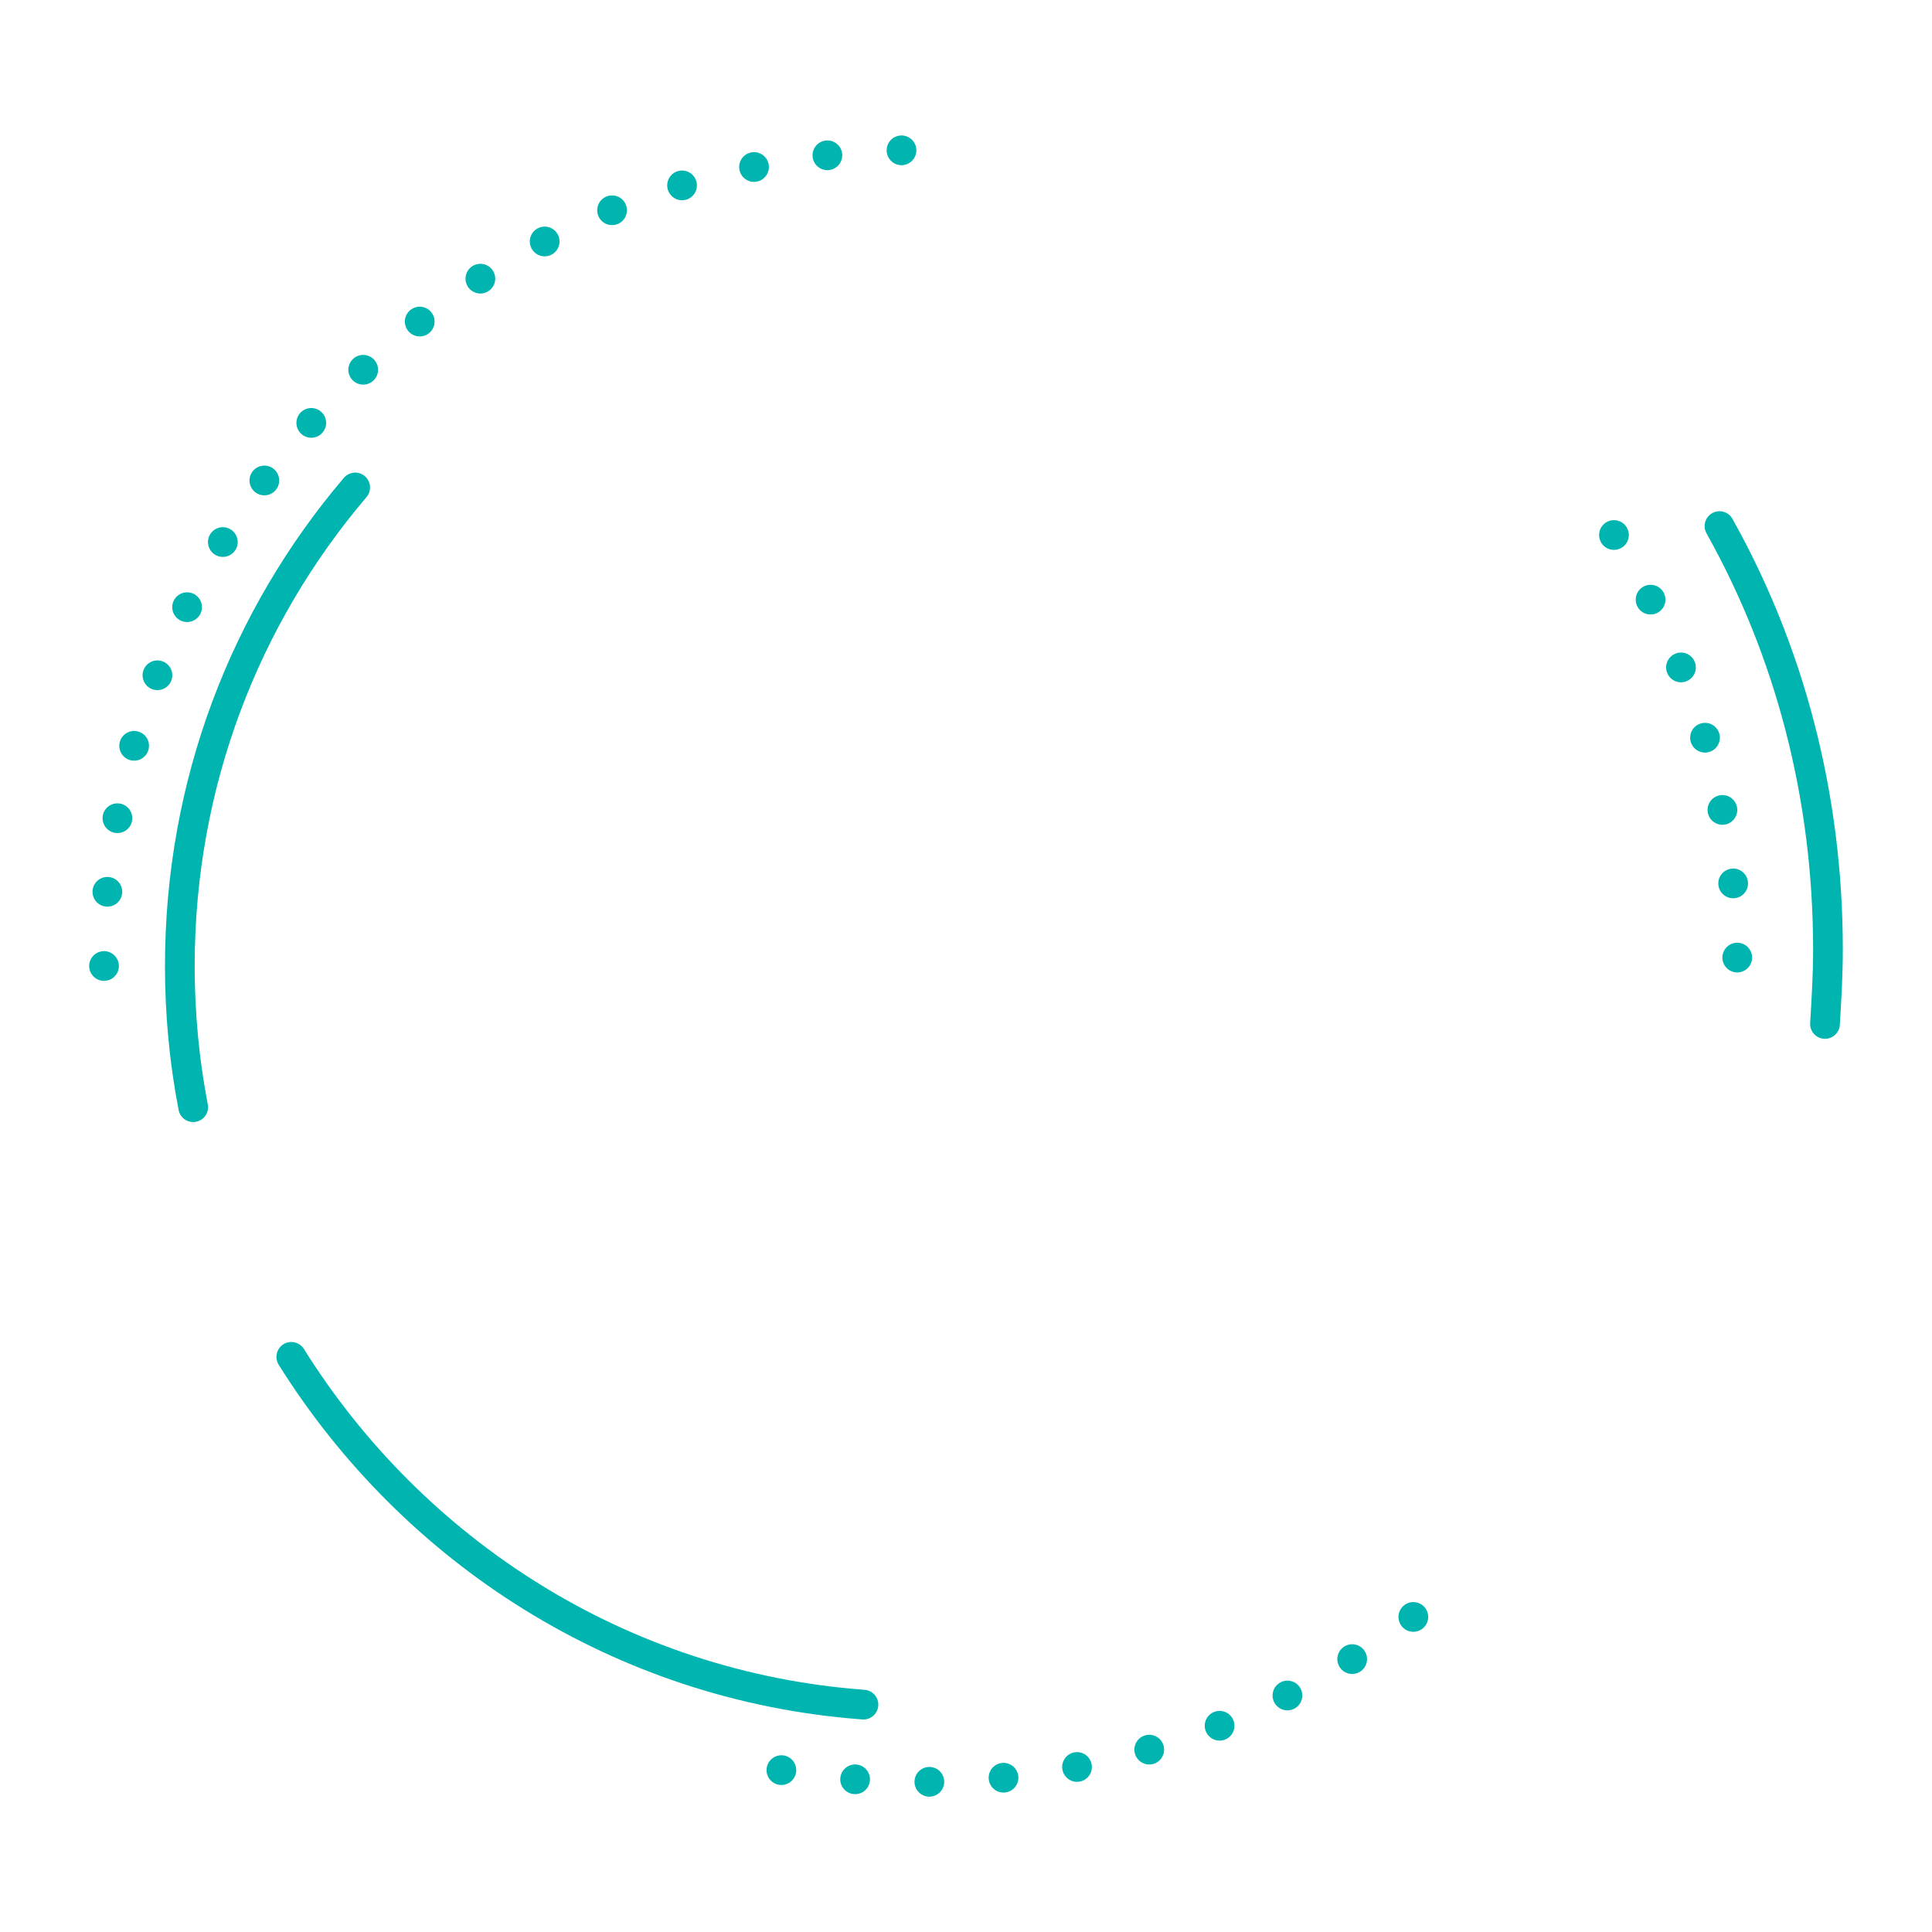 <?xml version="1.0" encoding="utf-8"?>
<!-- Generator: Adobe Illustrator 22.1.0, SVG Export Plug-In . SVG Version: 6.00 Build 0)  -->
<svg version="1.1" id="Layer_1" xmlns="http://www.w3.org/2000/svg" xmlns:xlink="http://www.w3.org/1999/xlink" x="0px" y="0px"
	 width="130px" height="130px" viewBox="0 0 130 130" enable-background="new 0 0 130 130" xml:space="preserve">
<g>
	<path fill="none" stroke="#00B5AF" stroke-width="2" stroke-linecap="round" stroke-miterlimit="10" d="M13,74.5
		c-0.6-3.1-0.9-6.3-0.9-9.5c0-12.3,4.4-23.5,11.8-32.2"/>
	<path fill="none" stroke="#00B5AF" stroke-width="2" stroke-linecap="round" stroke-miterlimit="10" d="M58.1,114.7
		c-16.3-1.2-30.3-10.3-38.5-23.4"/>
	<path fill="none" stroke="#00B5AF" stroke-width="2" stroke-linecap="round" stroke-miterlimit="10" stroke-dasharray="0,5" d="
		M95.1,108.8c-9.2,7-20.7,11.1-33.2,11.1c-4.3,0-8.4-0.5-12.4-1.4"/>
	<path fill="none" stroke="#00B5AF" stroke-width="2" stroke-linecap="round" stroke-miterlimit="10" stroke-dasharray="0,5" d="
		M108.6,36c5.3,8.4,8.3,18.4,8.3,29"/>
	<path fill="none" stroke="#00B5AF" stroke-width="2" stroke-linecap="round" stroke-miterlimit="10" stroke-dasharray="0,5" d="
		M7,65c0-30.3,24.6-54.9,54.9-54.9"/>
	<path fill="none" stroke="#00B5AF" stroke-width="2" stroke-linecap="round" stroke-miterlimit="10" d="M115.7,35.4
		c4.7,8.4,7.3,18.1,7.3,28.5c0,1.7-0.1,3.3-0.2,5"/>
</g>
</svg>
